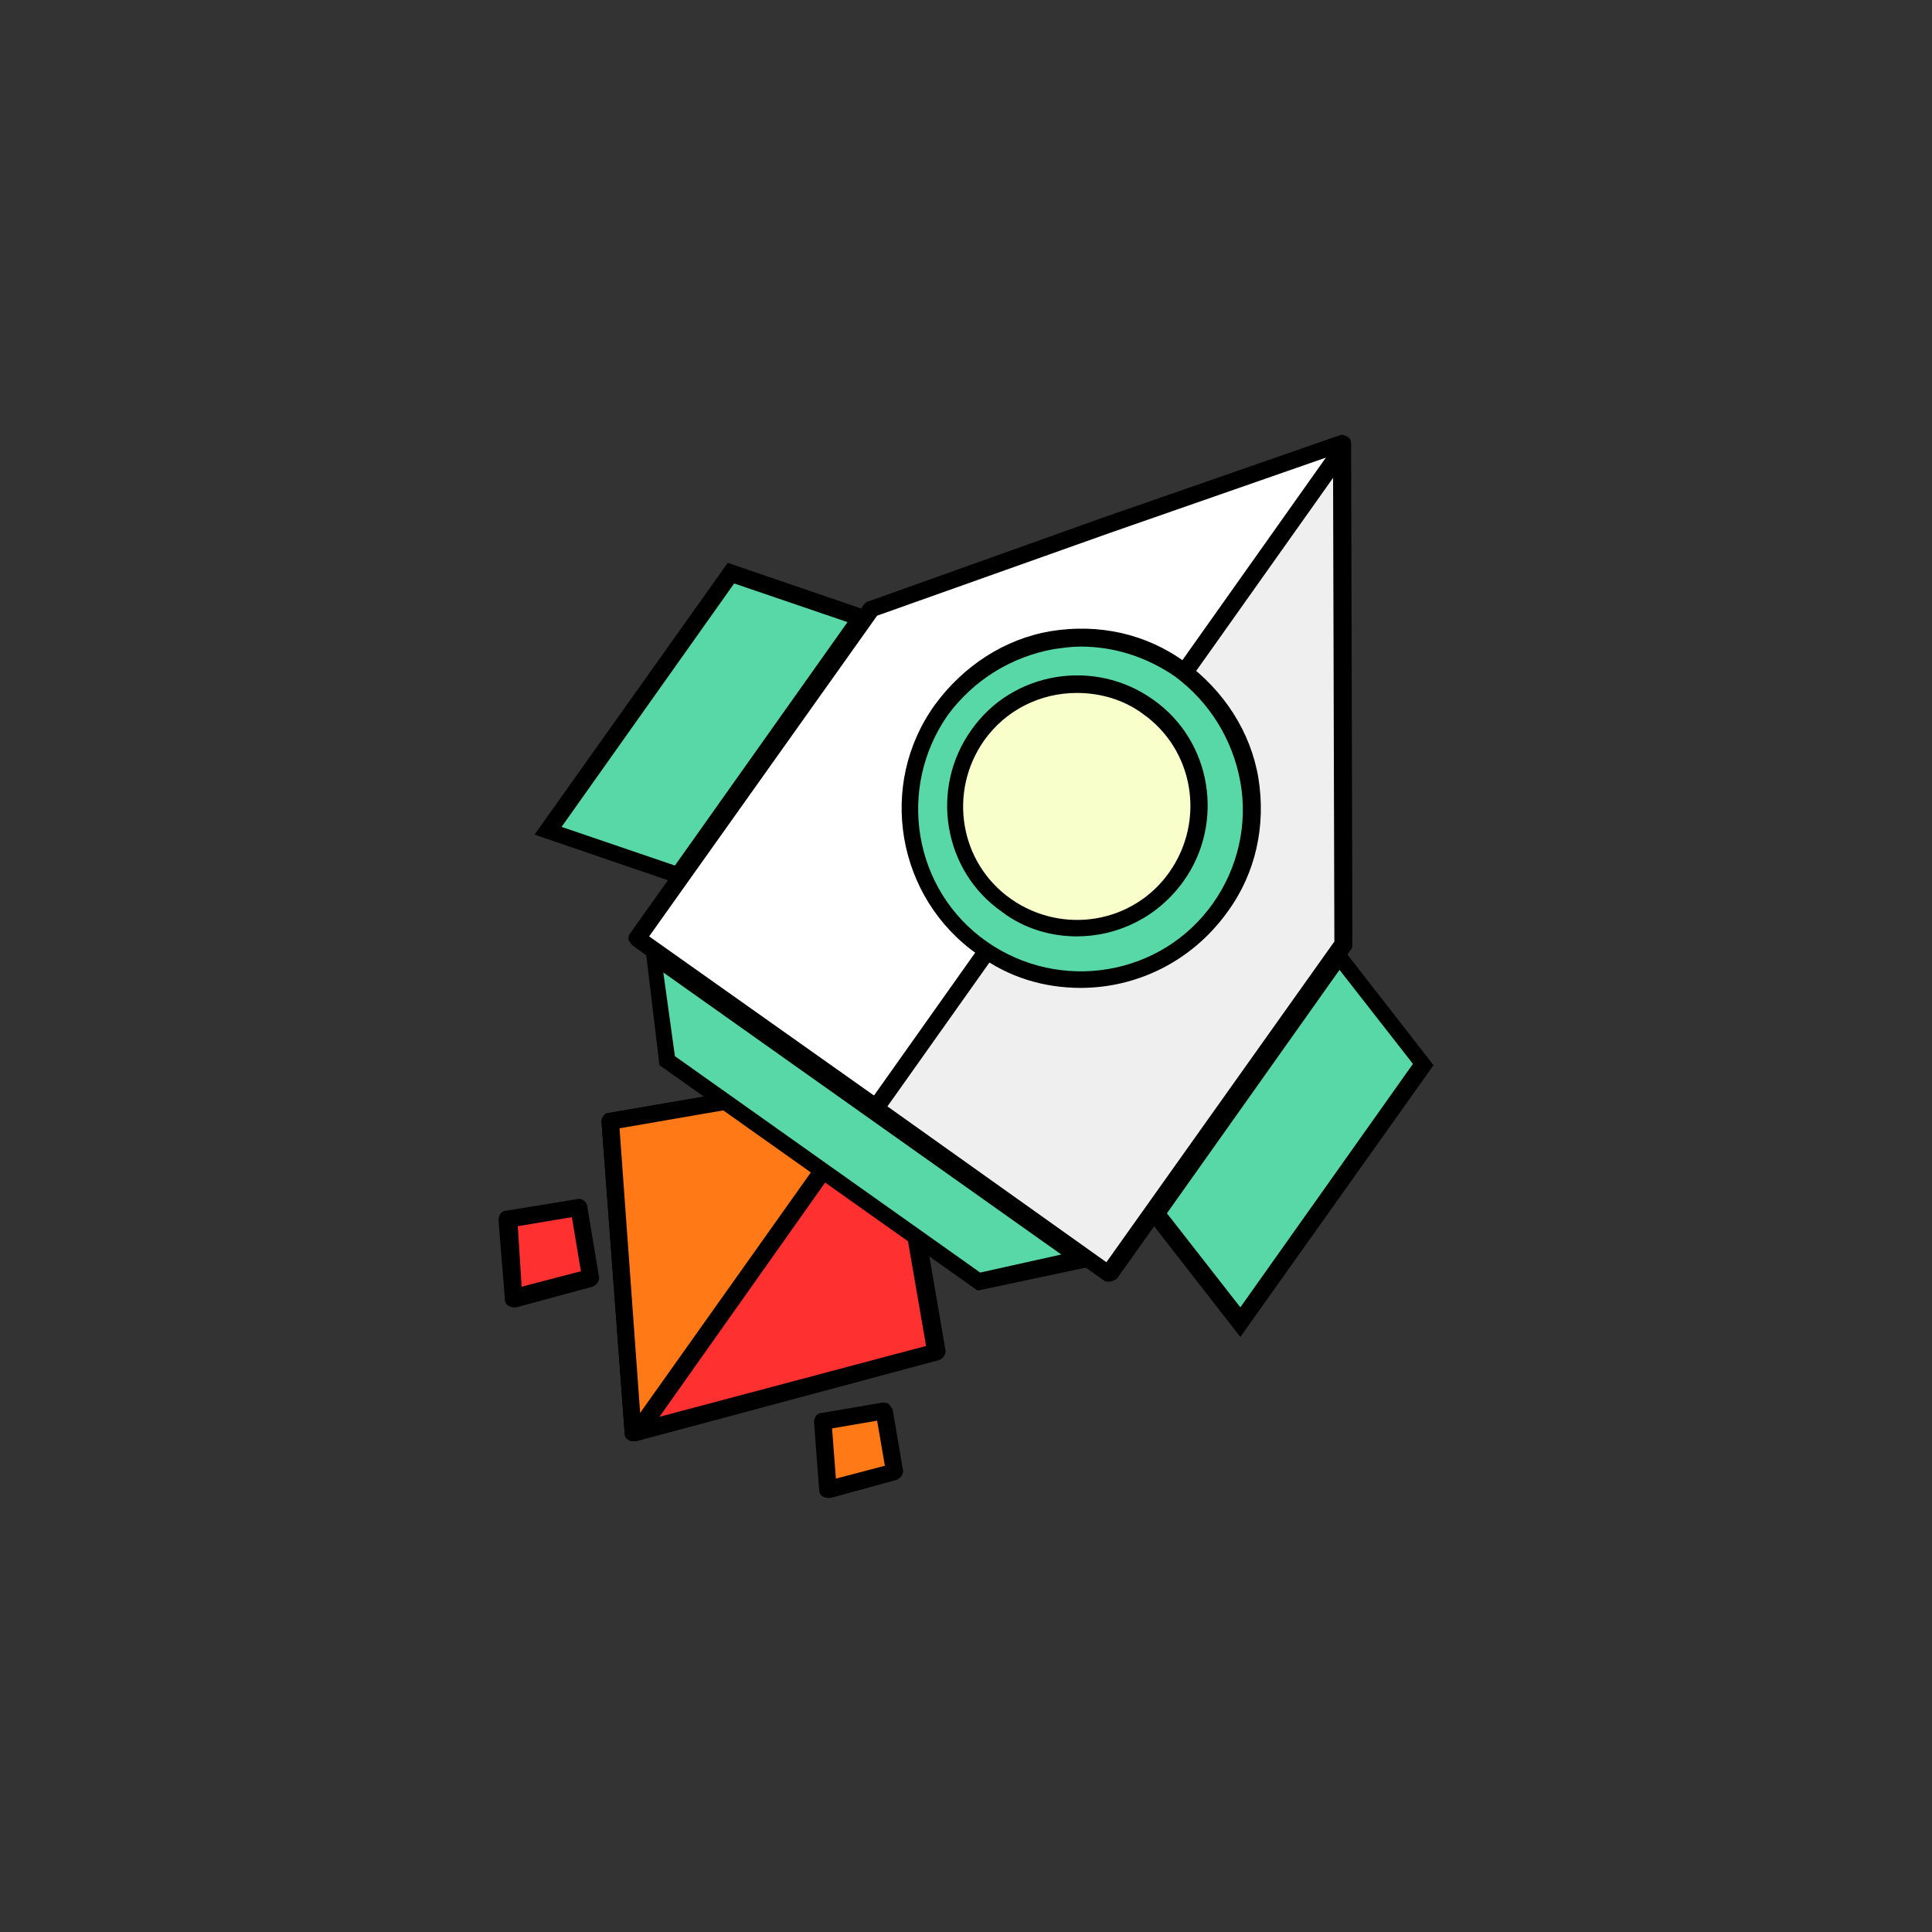 <?xml version="1.0" encoding="utf-8"?>
<!-- Generator: Adobe Illustrator 22.0.1, SVG Export Plug-In . SVG Version: 6.00 Build 0)  -->
<svg version="1.1" id="Layer_1" xmlns="http://www.w3.org/2000/svg" xmlns:xlink="http://www.w3.org/1999/xlink" x="0px" y="0px"
	 viewBox="0 0 150 150" style="enable-background:new 0 0 150 150;" xml:space="preserve">
<rect x="0" y="0" width="150" height="150" fill="#333333" stroke="none"/>
<style type="text/css">
	.st0{fill:#FFFFFF;}
	.st1{fill:#FF7916;}
	.st2{fill:#FF3030;}
	.st3{fill:#59D8A7;}
	.st4{fill:#EFEFEF;}
	.st5{fill:#F9FFCA;}
</style>
<g>
	<g>
		<polygon class="st0" points="72.6,104.9 49.2,111.2 47.4,87 69,83.3 		"/>
		<path d="M49.2,111.9c-0.1,0-0.3,0-0.4-0.1c-0.2-0.1-0.3-0.3-0.3-0.5l-1.8-24.2c0-0.3,0.2-0.7,0.6-0.7l21.6-3.7
			c0.2,0,0.4,0,0.5,0.1s0.2,0.3,0.3,0.4l3.7,21.6c0.1,0.3-0.2,0.7-0.5,0.8l-23.5,6.3C49.3,111.9,49.2,111.9,49.2,111.9z M48.1,87.6
			l1.7,22.8l22.1-6l-3.5-20.3L48.1,87.6z"/>
	</g>
	<g>
		<polygon class="st1" points="69,83.3 47.4,87 49.2,111.2 49.6,111.1 69,83.7 		"/>
		<path d="M49.2,111.9c-0.1,0-0.2,0-0.4-0.1c-0.2-0.1-0.3-0.3-0.3-0.5l-1.8-24.2c0-0.3,0.2-0.7,0.6-0.7l21.6-3.7
			c0.2,0,0.4,0,0.5,0.1s0.2,0.3,0.3,0.4l0.1,0.3c0,0.2,0,0.4-0.1,0.5l-19.4,27.4c-0.1,0.1-0.2,0.2-0.3,0.2l-0.4,0.2
			C49.3,111.9,49.3,111.9,49.2,111.9z M48.1,87.6l1.6,22.1l18.1-25.5L48.1,87.6z"/>
	</g>
	<g>
		<polygon class="st2" points="69,83.7 49.6,111.1 72.6,104.9 		"/>
		<path d="M49.6,111.8c-0.2,0-0.4-0.1-0.5-0.3c-0.2-0.2-0.2-0.5,0-0.8l19.4-27.4c0.2-0.2,0.4-0.3,0.7-0.3c0.3,0.1,0.5,0.3,0.5,0.5
			l3.6,21.2c0.1,0.3-0.2,0.7-0.5,0.8l-23.1,6.2C49.7,111.8,49.6,111.8,49.6,111.8z M68.6,85.4L51.2,110l20.7-5.5L68.6,85.4z"/>
	</g>
	<g>
		<polygon class="st2" points="44.9,93.8 44.9,93.8 39.4,94.7 39.9,100.8 40,100.8 45.9,99.2 		"/>
		<path d="M39.9,101.5c-0.1,0-0.2,0-0.4-0.1c-0.2-0.1-0.3-0.3-0.3-0.5l-0.5-6.2c0-0.3,0.2-0.7,0.6-0.7l5.5-0.9
			c0.4-0.1,0.7,0.2,0.8,0.5v0.1l0,0l0.9,5.4c0.1,0.3-0.2,0.7-0.5,0.8l-5.9,1.6C40.1,101.5,40,101.5,39.9,101.5z M40.2,95.2l0.3,4.7
			l4.6-1.2l-0.7-4.2L40.2,95.2z"/>
	</g>
	<g>
		<polygon class="st1" points="68.6,109.6 68.6,109.5 63.9,110.4 64.3,115.7 64.4,115.6 69.4,114.3 		"/>
		<path d="M64.3,116.3c-0.1,0-0.2,0-0.4-0.1c-0.2-0.1-0.3-0.3-0.3-0.5l-0.4-5.3c0-0.3,0.2-0.7,0.6-0.7l4.7-0.8c0.2,0,0.4,0,0.5,0.1
			s0.2,0.3,0.3,0.4l0.8,4.7c0.1,0.3-0.2,0.7-0.5,0.8l-5.1,1.4C64.4,116.3,64.4,116.3,64.3,116.3z M64.6,110.9l0.3,3.9l3.8-1
			l-0.6-3.5L64.6,110.9z"/>
	</g>
	<g>
		<polygon class="st3" points="76,99.5 51.8,82.3 50.8,74.1 84.1,97.8 		"/>
		<path d="M75.9,100.2L51.2,82.7l-1.2-10l35.8,25.4L75.9,100.2z M52.4,82l23.7,16.8l6.3-1.4L51.5,75.5L52.4,82z"/>
	</g>
	<g>
		<polygon class="st0" points="85.9,40.7 104.2,34.4 104.3,53.8 104.3,73.2 86.1,98.9 49.5,72.9 67.7,47.2 		"/>
		<path d="M86.1,99.5c-0.1,0-0.3,0-0.4-0.1l-36.6-26c-0.1-0.1-0.2-0.3-0.3-0.4c0-0.2,0-0.4,0.1-0.5l18.2-25.6
			c0.1-0.1,0.2-0.2,0.3-0.2l18.2-6.5l0,0l18.4-6.4c0.2-0.1,0.4,0,0.6,0.1s0.3,0.3,0.3,0.5l0.1,38.9c0,0.1,0,0.3-0.1,0.4L86.7,99.3
			C86.5,99.4,86.3,99.5,86.1,99.5z M50.4,72.7L86,97.9L103.7,73l-0.1-37.7l-17.5,6.1l-18,6.4L50.4,72.7z"/>
	</g>
	<g>
		<polygon class="st3" points="96.3,102.6 89.7,94.2 103.9,74.2 110.5,82.6 		"/>
		<path d="M96.3,103.8l-7.4-9.5l15-21.1l7.4,9.5L96.3,103.8z M90.6,94.2l5.7,7.3l13.4-18.9l-5.7-7.3L90.6,94.2z"/>
	</g>
	<g>
		<polygon class="st3" points="42.6,64.5 52.7,67.9 66.8,48 56.7,44.6 		"/>
		<path d="M52.9,68.7l-11.4-3.9l15-21.1l11.4,3.9L52.9,68.7z M43.6,64.2l8.8,3l13.4-18.9l-8.8-3L43.6,64.2z"/>
	</g>
	<g>
		<polygon class="st4" points="104.3,73.2 104.3,53.8 104.2,35 68,86 86.1,98.9 		"/>
		<path d="M86.1,99.5c-0.1,0-0.3,0-0.4-0.1L67.6,86.6c-0.1-0.1-0.2-0.3-0.3-0.4c0-0.2,0-0.4,0.1-0.5l36.2-51.1
			c0.2-0.2,0.5-0.3,0.7-0.3c0.3,0.1,0.5,0.3,0.5,0.6l0.1,38.3c0,0.1,0,0.3-0.1,0.4L86.6,99.2C86.5,99.4,86.3,99.5,86.1,99.5z
			 M68.9,85.9l17,12.1l17.7-24.9l-0.1-36L68.9,85.9z"/>
	</g>
	<g>
		<circle class="st3" cx="83.9" cy="62.8" r="13.3"/>
		<path d="M83.9,76.7c-2.8,0-5.6-0.8-8-2.6c-6.3-4.4-7.8-13.2-3.3-19.4c2.2-3,5.4-5.1,9-5.7c3.7-0.6,7.4,0.2,10.4,2.4s5.1,5.4,5.7,9
			c0.6,3.7-0.2,7.4-2.4,10.4l0,0C92.5,74.7,88.2,76.7,83.9,76.7z M83.9,50.2c-0.7,0-1.4,0.1-2.1,0.2c-3.3,0.6-6.2,2.4-8.2,5.1
			c-4,5.7-2.7,13.6,3,17.6s13.6,2.7,17.6-3c1.9-2.7,2.7-6.1,2.1-9.4c-0.6-3.3-2.4-6.2-5.1-8.2C89,51,86.5,50.2,83.9,50.2z"/>
	</g>
	<g>
		<circle class="st5" cx="83.6" cy="62.5" r="9.5"/>
		<path d="M83.6,72.7c-2,0-4.1-0.6-5.8-1.9c-4.6-3.2-5.6-9.6-2.4-14.1c3.2-4.6,9.6-5.6,14.1-2.4c4.6,3.2,5.6,9.6,2.4,14.1l0,0
			C89.9,71.2,86.8,72.7,83.6,72.7z M83.6,53.8c-2.8,0-5.5,1.3-7.2,3.7c-2.8,4-1.9,9.5,2.1,12.3s9.5,1.9,12.3-2.1l0,0
			c2.8-4,1.9-9.5-2.1-12.3C87.2,54.3,85.4,53.8,83.6,53.8z"/>
	</g>
</g>
<rect x="-166" y="10" class="st0" width="130" height="130"/>
<g>
	<g>
		<polygon class="st0" points="-103.4,104.9 -126.8,111.2 -128.6,87 -107,83.3 		"/>
		<path d="M-126.8,111.9c-0.1,0-0.3,0-0.4-0.1c-0.2-0.1-0.3-0.3-0.3-0.5l-1.8-24.2c0-0.3,0.2-0.7,0.6-0.7l21.6-3.7
			c0.2,0,0.4,0,0.5,0.1s0.2,0.3,0.3,0.4l3.7,21.6c0.1,0.3-0.2,0.7-0.5,0.8l-23.5,6.3C-126.7,111.9-126.8,111.9-126.8,111.9z
			 M-127.9,87.6l1.7,22.8l22.1-6l-3.5-20.3L-127.9,87.6z"/>
	</g>
	<g>
		<polygon class="st1" points="-107,83.3 -128.6,87 -126.8,111.2 -126.4,111.1 -107,83.7 		"/>
		<path d="M-126.8,111.9c-0.1,0-0.2,0-0.4-0.1c-0.2-0.1-0.3-0.3-0.3-0.5l-1.8-24.2c0-0.3,0.2-0.7,0.6-0.7l21.6-3.7
			c0.2,0,0.4,0,0.5,0.1s0.2,0.3,0.3,0.4l0.1,0.3c0,0.2,0,0.4-0.1,0.5l-19.4,27.4c-0.1,0.1-0.2,0.2-0.3,0.2l-0.4,0.2
			C-126.7,111.9-126.7,111.9-126.8,111.9z M-127.9,87.6l1.6,22.1l18.1-25.5L-127.9,87.6z"/>
	</g>
	<g>
		<polygon class="st2" points="-107,83.7 -126.4,111.1 -103.4,104.9 		"/>
		<path d="M-126.4,111.8c-0.2,0-0.4-0.1-0.5-0.3c-0.2-0.2-0.2-0.5,0-0.8l19.4-27.4c0.2-0.2,0.4-0.3,0.7-0.3c0.3,0.1,0.5,0.3,0.5,0.5
			l3.6,21.2c0.1,0.3-0.2,0.7-0.5,0.8l-23.1,6.2C-126.3,111.8-126.4,111.8-126.4,111.8z M-107.4,85.4l-17.4,24.6l20.7-5.5
			L-107.4,85.4z"/>
	</g>
	<g>
		<polygon class="st2" points="-131.1,93.8 -131.1,93.8 -136.6,94.7 -136.1,100.8 -136,100.8 -130.1,99.2 		"/>
		<path d="M-136.1,101.5c-0.1,0-0.2,0-0.4-0.1c-0.2-0.1-0.3-0.3-0.3-0.5l-0.5-6.2c0-0.3,0.2-0.7,0.6-0.7l5.5-0.9
			c0.4-0.1,0.7,0.2,0.8,0.5v0.1l0,0l0.9,5.4c0.1,0.3-0.2,0.7-0.5,0.8l-5.9,1.6C-135.9,101.5-136,101.5-136.1,101.5z M-135.8,95.2
			l0.3,4.7l4.6-1.2l-0.7-4.2L-135.8,95.2z"/>
	</g>
	<g>
		<polygon class="st1" points="-107.4,109.6 -107.4,109.5 -112.1,110.4 -111.7,115.7 -111.6,115.6 -106.6,114.3 		"/>
		<path d="M-111.7,116.3c-0.1,0-0.2,0-0.4-0.1c-0.2-0.1-0.3-0.3-0.3-0.5l-0.4-5.3c0-0.3,0.2-0.7,0.6-0.7l4.7-0.8
			c0.2,0,0.4,0,0.5,0.1s0.2,0.3,0.3,0.4l0.8,4.7c0.1,0.3-0.2,0.7-0.5,0.8l-5.1,1.4C-111.6,116.3-111.6,116.3-111.7,116.3z
			 M-111.4,110.9l0.3,3.9l3.8-1l-0.6-3.5L-111.4,110.9z"/>
	</g>
	<g>
		<polygon class="st3" points="-100,99.5 -124.2,82.3 -125.2,74.1 -91.9,97.8 		"/>
		<path d="M-100.1,100.2l-24.7-17.5l-1.2-10l35.8,25.4L-100.1,100.2z M-123.6,82l23.7,16.8l6.3-1.4l-30.9-21.9L-123.6,82z"/>
	</g>
	<g>
		<polygon class="st0" points="-90.1,40.7 -71.8,34.4 -71.7,53.8 -71.7,73.2 -89.9,98.9 -126.5,72.9 -108.3,47.2 		"/>
		<path d="M-89.9,99.5c-0.1,0-0.3,0-0.4-0.1l-36.6-26c-0.1-0.1-0.2-0.3-0.3-0.4c0-0.2,0-0.4,0.1-0.5l18.2-25.6
			c0.1-0.1,0.2-0.2,0.3-0.2l18.2-6.5l0,0l18.4-6.4c0.2-0.1,0.4,0,0.6,0.1s0.3,0.3,0.3,0.5l0.1,38.9c0,0.1,0,0.3-0.1,0.4l-18.2,25.6
			C-89.5,99.4-89.7,99.5-89.9,99.5z M-125.6,72.7L-90,97.9L-72.3,73l-0.1-37.7l-17.5,6.1l-18,6.4L-125.6,72.7z"/>
	</g>
	<g>
		<polygon class="st3" points="-79.7,102.6 -86.3,94.2 -72.1,74.2 -65.5,82.6 		"/>
		<path d="M-79.7,103.8l-7.4-9.5l15-21.1l7.4,9.5L-79.7,103.8z M-85.4,94.2l5.7,7.3l13.4-18.9l-5.7-7.3L-85.4,94.2z"/>
	</g>
	<g>
		<polygon class="st3" points="-133.4,64.5 -123.3,67.9 -109.2,48 -119.3,44.6 		"/>
		<path d="M-123.1,68.7l-11.4-3.9l15-21.1l11.4,3.9L-123.1,68.7z M-132.4,64.2l8.8,3l13.4-18.9l-8.8-3L-132.4,64.2z"/>
	</g>
	<g>
		<polygon class="st4" points="-71.7,73.2 -71.7,53.8 -71.8,35 -108,86 -89.9,98.9 		"/>
		<path d="M-89.9,99.5c-0.1,0-0.3,0-0.4-0.1l-18.1-12.8c-0.1-0.1-0.2-0.3-0.3-0.4c0-0.2,0-0.4,0.1-0.5l36.2-51.1
			c0.2-0.2,0.5-0.3,0.7-0.3c0.3,0.1,0.5,0.3,0.5,0.6l0.1,38.3c0,0.1,0,0.3-0.1,0.4l-18.2,25.6C-89.5,99.4-89.7,99.5-89.9,99.5z
			 M-107.1,85.9l17,12.1l17.7-24.9l-0.1-36L-107.1,85.9z"/>
	</g>
	<g>
		<circle class="st3" cx="-92.1" cy="62.8" r="13.3"/>
		<path d="M-92.1,76.7c-2.8,0-5.6-0.8-8-2.6c-6.3-4.4-7.8-13.2-3.3-19.4c2.2-3,5.4-5.1,9-5.7c3.7-0.6,7.4,0.2,10.4,2.4
			s5.1,5.4,5.7,9c0.6,3.7-0.2,7.4-2.4,10.4l0,0C-83.5,74.7-87.8,76.7-92.1,76.7z M-92.1,50.2c-0.7,0-1.4,0.1-2.1,0.2
			c-3.3,0.6-6.2,2.4-8.2,5.1c-4,5.7-2.7,13.6,3,17.6s13.6,2.7,17.6-3c1.9-2.7,2.7-6.1,2.1-9.4c-0.6-3.3-2.4-6.2-5.1-8.2
			C-87,51-89.5,50.2-92.1,50.2z"/>
	</g>
	<g>
		<circle class="st5" cx="-92.4" cy="62.5" r="9.5"/>
		<path d="M-92.4,72.7c-2,0-4.1-0.6-5.8-1.9c-4.6-3.2-5.6-9.6-2.4-14.1c3.2-4.6,9.6-5.6,14.1-2.4c4.6,3.2,5.6,9.6,2.4,14.1l0,0
			C-86.1,71.2-89.2,72.7-92.4,72.7z M-92.4,53.8c-2.8,0-5.5,1.3-7.2,3.7c-2.8,4-1.9,9.5,2.1,12.3s9.5,1.9,12.3-2.1l0,0
			c2.8-4,1.9-9.5-2.1-12.3C-88.8,54.3-90.6,53.8-92.4,53.8z"/>
	</g>
</g>
</svg>
